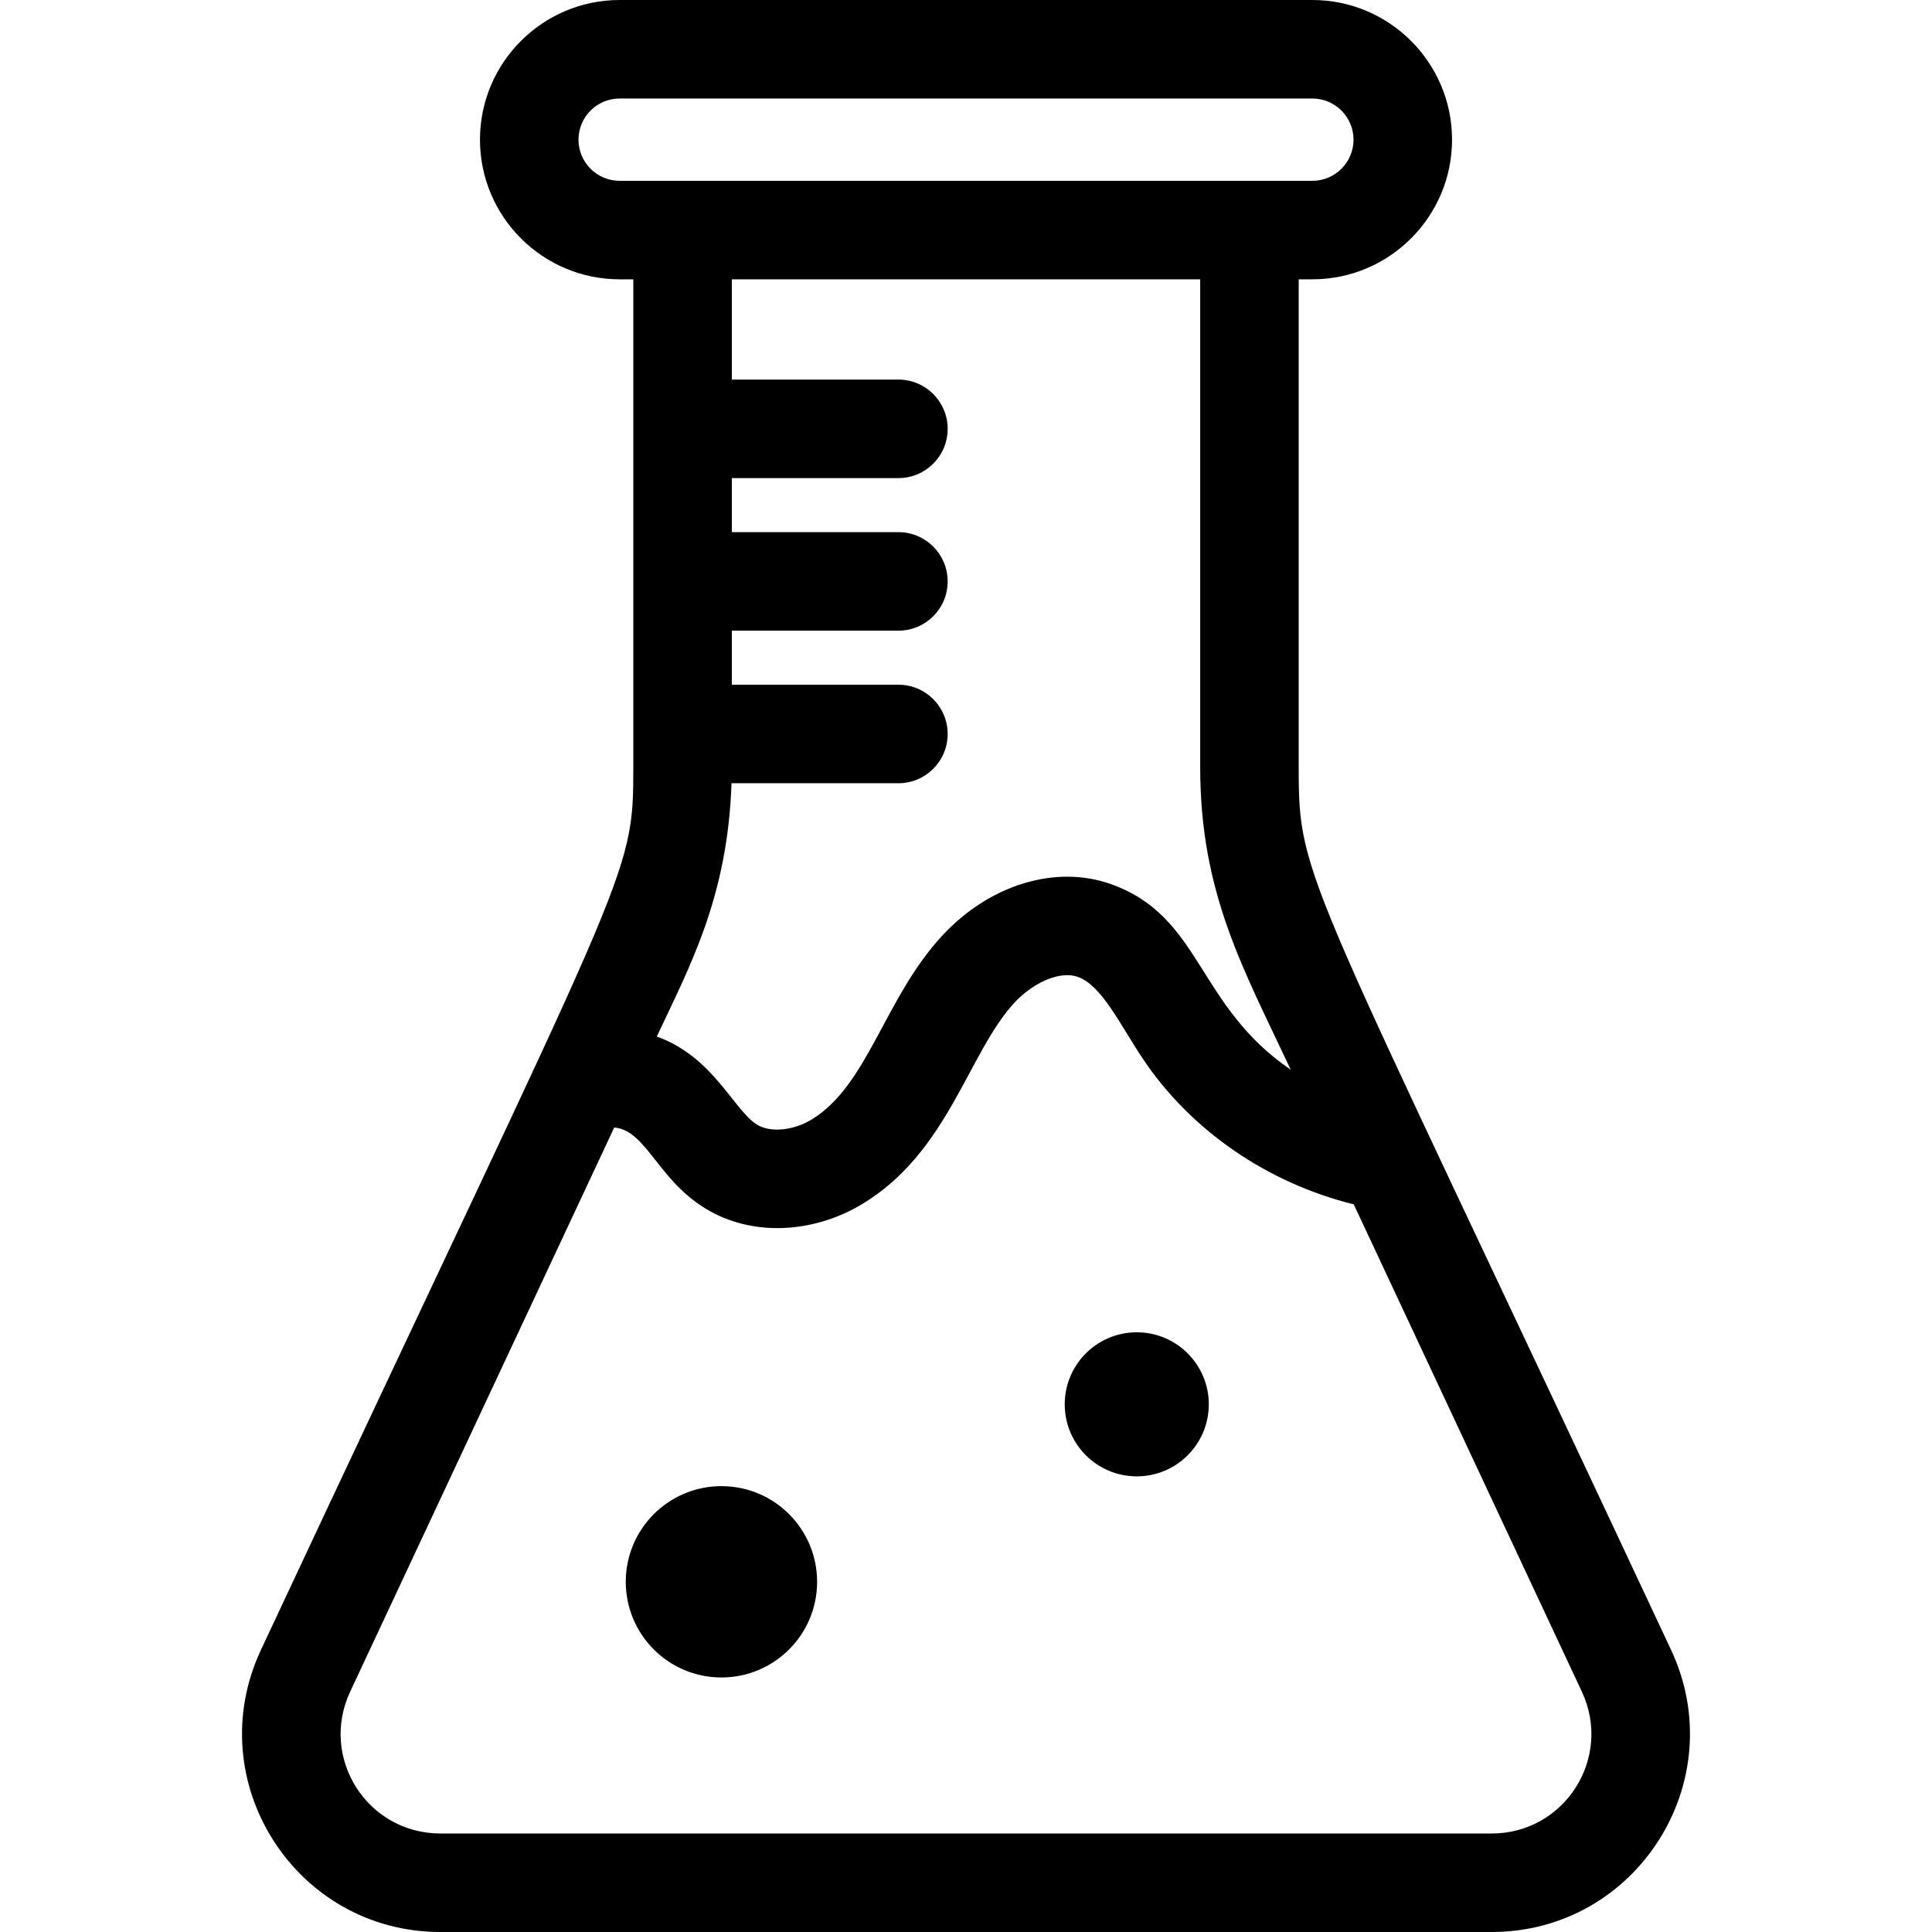 <?xml version="1.0" encoding="iso-8859-1"?>
<!-- Generator: Adobe Illustrator 19.0.0, SVG Export Plug-In . SVG Version: 6.00 Build 0)  -->
<svg version="1.1" id="Layer_1" xmlns="http://www.w3.org/2000/svg" xmlns:xlink="http://www.w3.org/1999/xlink" x="0px" y="0px"
	 viewBox="0 0 294.174 294.174" style="enable-background:new 0 0 294.174 294.174;" xml:space="preserve">
<g>
	<g>
		<g>
			<path d="M254.445,251.222c-55.881-119.385-56.7-116.85-56.7-134.436V42.53h2.084c11.726,0,21.265-9.539,21.265-21.265
				C221.094,9.539,211.555,0,199.829,0H94.347C82.621,0,73.082,9.54,73.082,21.266S82.621,42.53,94.347,42.53h2.084v74.256
				c0,17.199-0.39,14.133-56.7,134.436c-9.367,20.012,5.26,42.952,27.32,42.952h160.074
				C249.216,294.174,263.799,271.207,254.445,251.222z M94.347,27.531c-3.455-0.001-6.265-2.811-6.265-6.265
				c0-3.455,2.811-6.266,6.265-6.266h105.482c3.454,0,6.265,2.81,6.265,6.266c0,3.454-2.811,6.265-6.265,6.265
				C189.106,27.531,105.498,27.531,94.347,27.531z M136.795,104.258h-25.364v-8.231h25.364c4.143,0,7.5-3.357,7.5-7.5
				s-3.357-7.5-7.5-7.5h-25.364v-8.23h25.364c4.143,0,7.5-3.357,7.5-7.5s-3.357-7.5-7.5-7.5h-25.364V42.53h71.314v74.256
				c0,19.314,6.626,30.795,13.787,46.093c-14.39-9.812-13.506-23.301-27.341-28.248c-8.411-3.011-18.491,0.051-25.684,7.793
				c-8.866,9.542-11.323,22.852-19.963,28.06c-2.82,1.699-6.324,2.005-8.33,0.726c-3.54-2.258-6.656-10.329-15.208-13.377
				c4.956-10.588,10.791-21.165,11.378-38.575h25.411c4.143,0,7.5-3.357,7.5-7.5S140.938,104.258,136.795,104.258z M227.125,279.174
				H67.051c-11.12,0-18.455-11.506-13.734-21.593l40.208-85.901c5.149,0.419,6.769,8.836,15.333,13.133
				c7.04,3.531,15.658,2.599,22.429-1.481c13.152-7.928,16.116-23.063,23.209-30.696c2.514-2.707,6.644-4.95,9.644-3.881
				c3.625,1.297,6.382,7.218,9.838,12.404c7.375,11.053,19.131,19.007,32.151,22.222l34.732,74.201
				C245.573,267.653,238.262,279.174,227.125,279.174z"/>
			<circle cx="173.088" cy="213.828" r="10.968"/>
			<circle cx="109.849" cy="240.852" r="14.567"/>
		</g>
	</g>
</g>
<g>
</g>
<g>
</g>
<g>
</g>
<g>
</g>
<g>
</g>
<g>
</g>
<g>
</g>
<g>
</g>
<g>
</g>
<g>
</g>
<g>
</g>
<g>
</g>
<g>
</g>
<g>
</g>
<g>
</g>
</svg>

